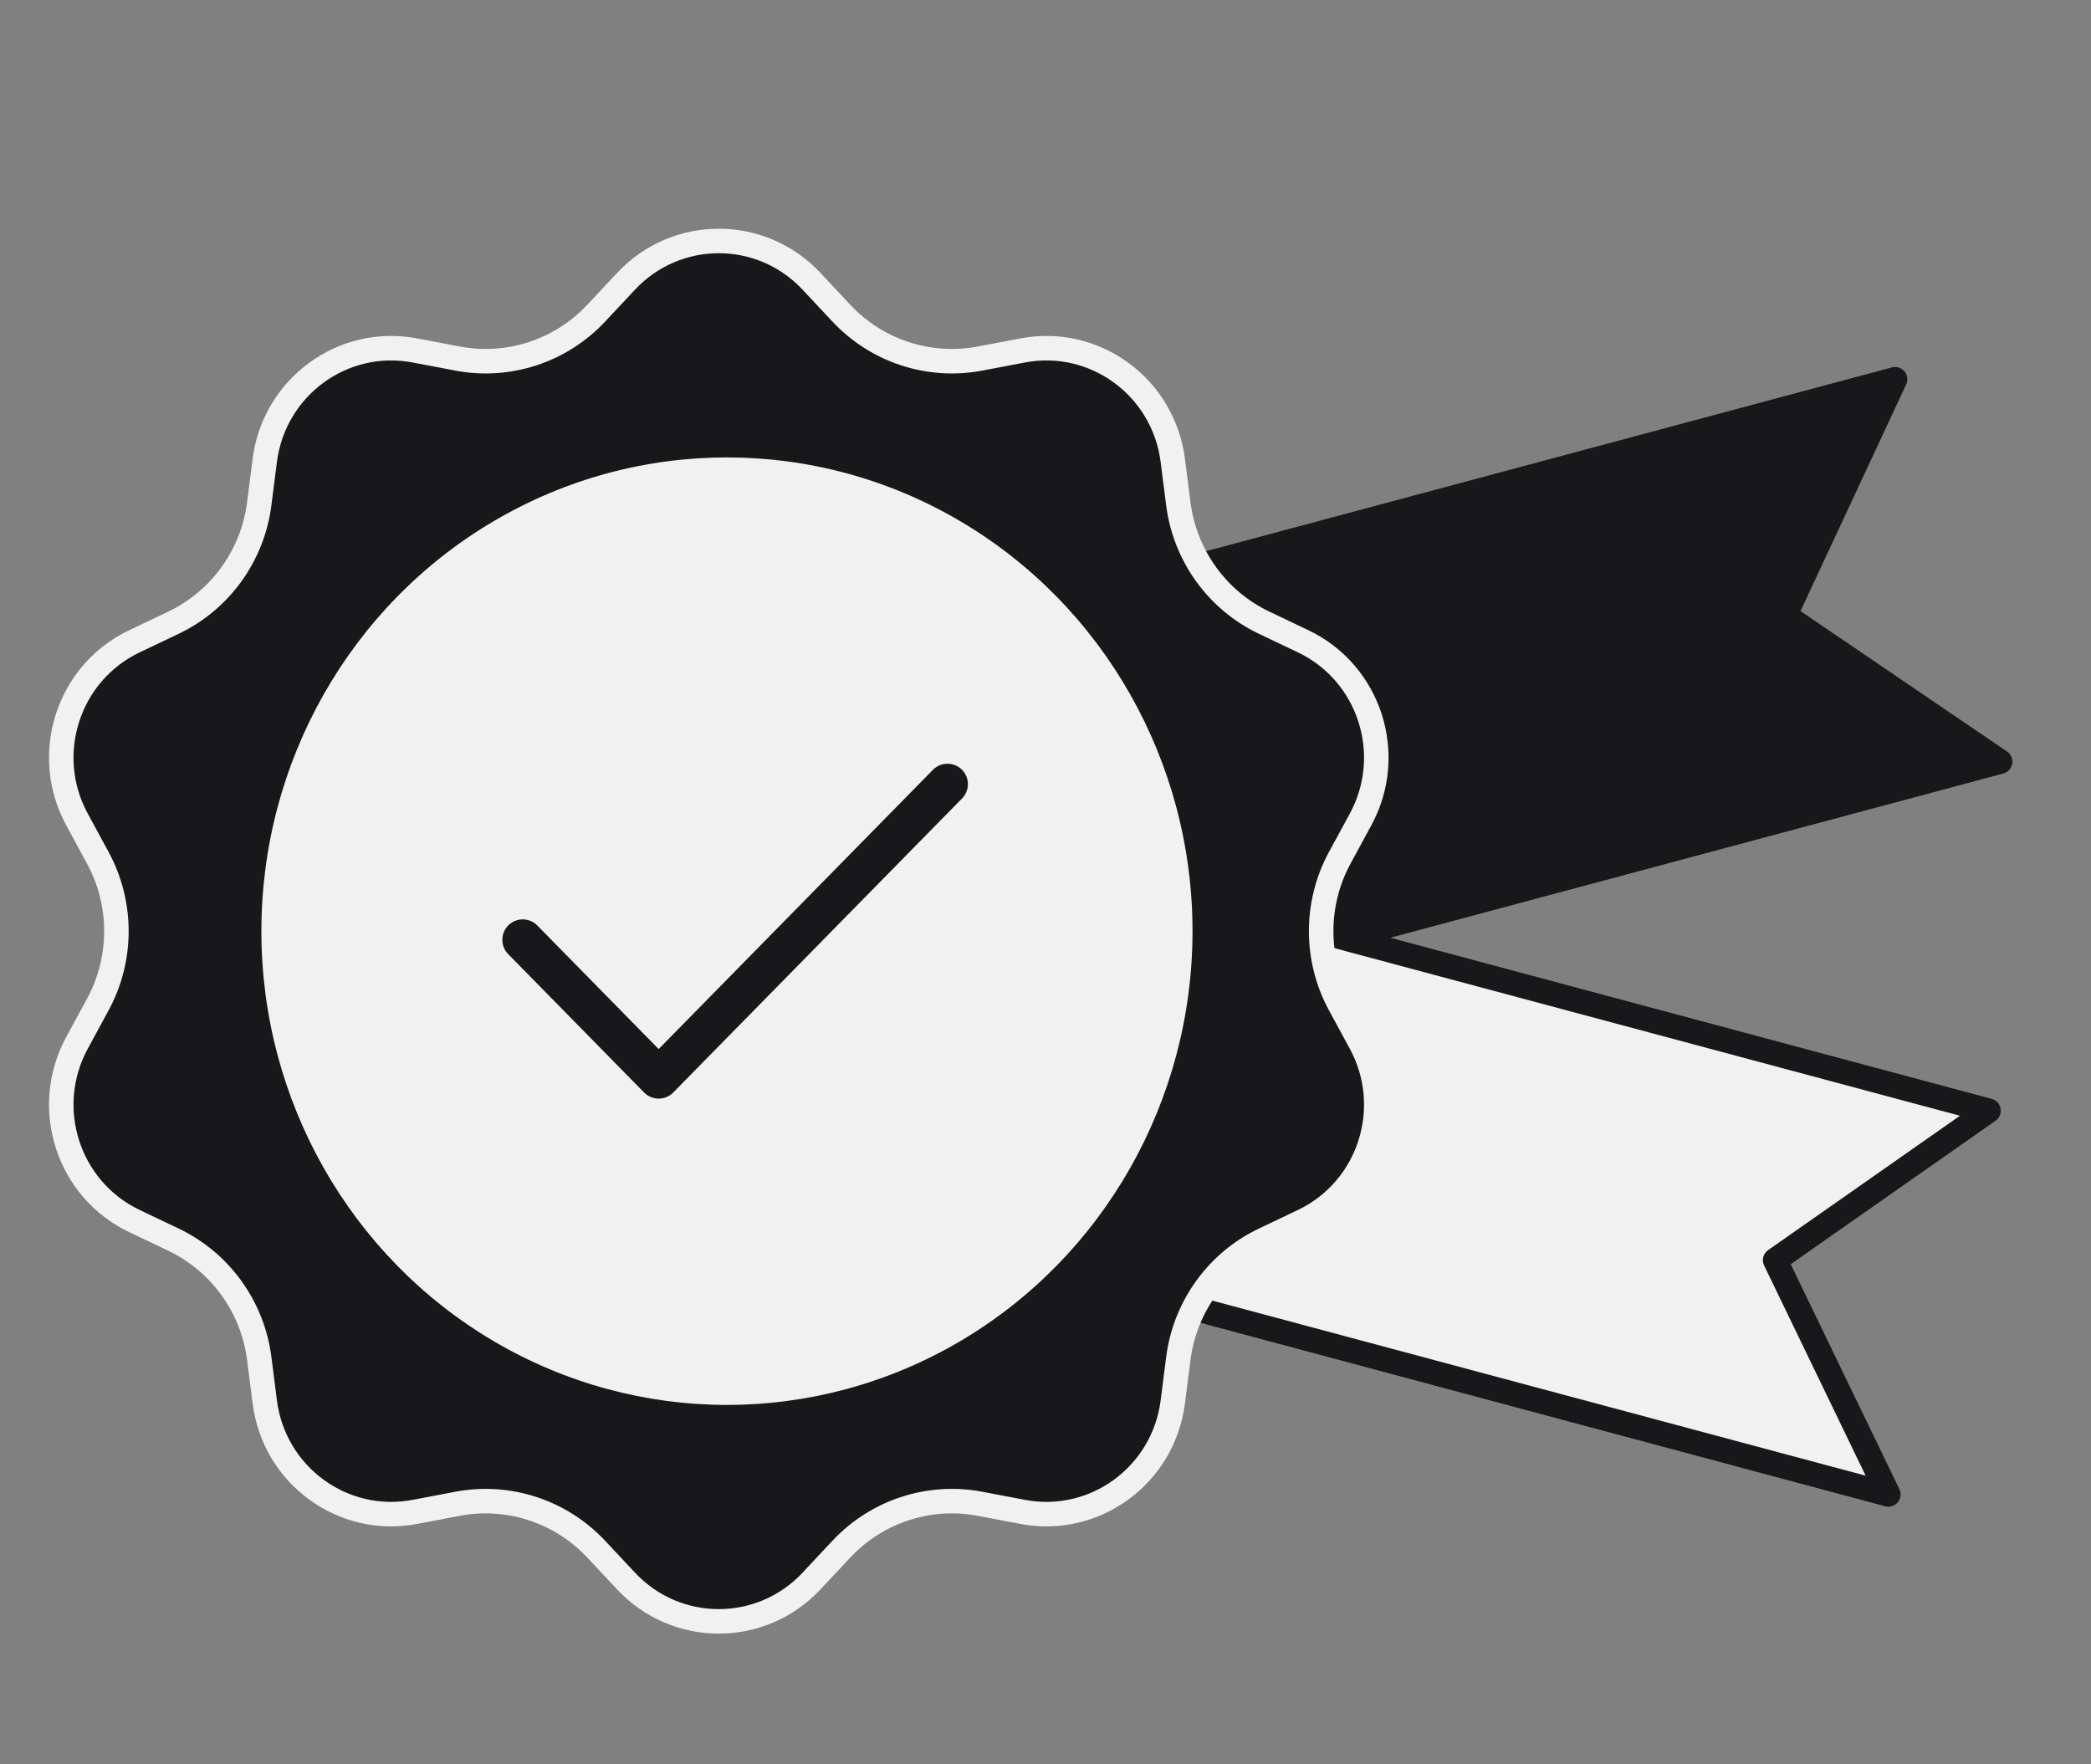 <svg width="128" height="108" viewBox="0 0 128 108" fill="none" xmlns="http://www.w3.org/2000/svg">
<rect x="0" y="0" width="128" height="108" fill="#808080" stroke="none"/>
<path d="M62.123 37.653L116.006 23.215L109.268 37.667L122.439 46.624L75.831 59.112C71.73 60.211 67.702 58.473 66.833 55.231L62.123 37.653Z" fill="#18181B" stroke="#18181B" stroke-width="1.5" stroke-miterlimit="10" stroke-linecap="round" stroke-linejoin="round"/>
<path d="M57.588 50.805L121.726 67.991L108.665 77.138L115.593 91.48L58.729 76.243C54.629 75.145 52.009 71.626 52.878 68.384L57.588 50.805Z" fill="#F2F1F1" stroke="#18181B" stroke-width="1.5" stroke-miterlimit="10" stroke-linecap="round" stroke-linejoin="round"/>
<path d="M38.323 96.78C41.404 100.073 46.596 100.073 49.677 96.78L51.498 94.835C53.674 92.509 56.877 91.46 59.997 92.053L62.604 92.548C67.011 93.386 71.219 90.313 71.793 85.815L72.13 83.163C72.534 79.996 74.511 77.252 77.379 75.884L79.778 74.741C83.837 72.805 85.448 67.82 83.289 63.843L82.015 61.496C80.494 58.694 80.494 55.306 82.015 52.504L83.289 50.157C85.448 46.18 83.837 41.194 79.778 39.259L77.379 38.116C74.511 36.748 72.534 34.004 72.13 30.837L71.793 28.185C71.219 23.687 67.011 20.614 62.604 21.452L59.997 21.947C56.877 22.541 53.674 21.491 51.498 19.165L49.677 17.22C46.596 13.927 41.404 13.927 38.323 17.22L36.502 19.165C34.326 21.491 31.123 22.541 28.003 21.947L25.396 21.452C20.988 20.614 16.781 23.687 16.207 28.185L15.87 30.837C15.466 34.004 13.489 36.748 10.621 38.116L8.222 39.259C4.163 41.194 2.552 46.18 4.711 50.157L5.985 52.504C7.506 55.306 7.506 58.694 5.985 61.496L4.711 63.843C2.552 67.82 4.163 72.805 8.222 74.741L10.621 75.884C13.489 77.252 15.466 79.996 15.87 83.163L16.207 85.815C16.781 90.313 20.988 93.386 25.396 92.548L28.003 92.053C31.123 91.46 34.326 92.509 36.502 94.835L38.323 96.78Z" fill="#18181B" stroke="#F2F1F1" stroke-width="1.5"/>
<ellipse rx="28.5" ry="29" transform="matrix(1 0 0 -1 44.5 57)" fill="#F2F1F1"/>
<path d="M32 57.529L40.32 66L58 48" stroke="#18181B" stroke-width="2.5" stroke-linecap="round" stroke-linejoin="round"/>
</svg>
